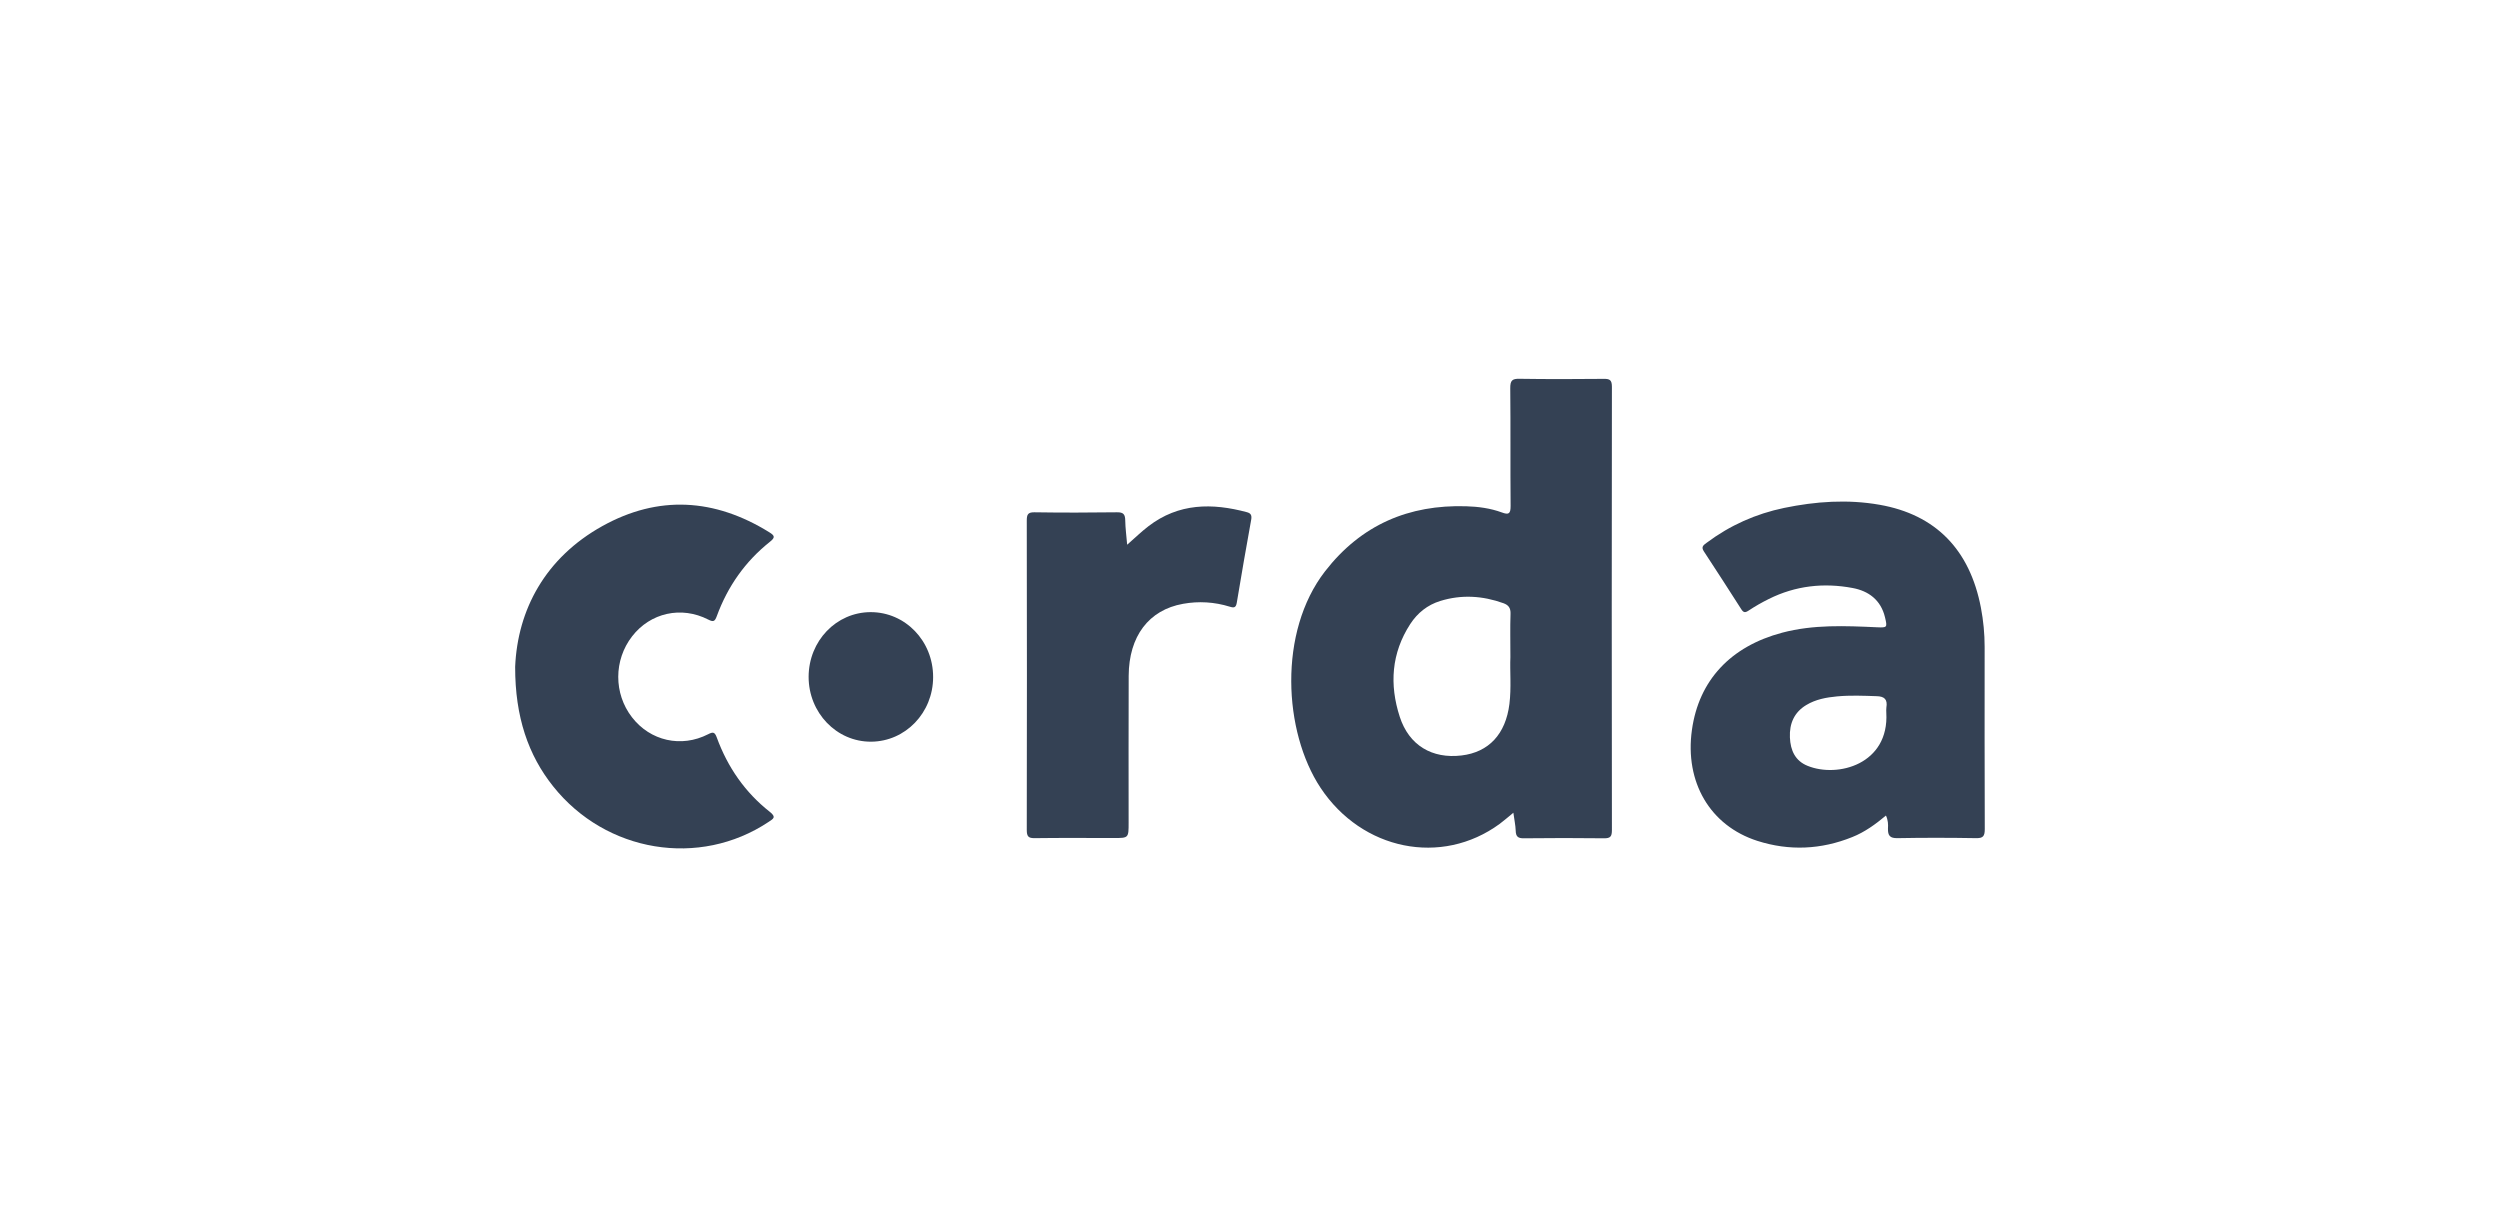 <svg width="165" height="80" viewBox="0 0 165 80" fill="none" xmlns="http://www.w3.org/2000/svg">
<g clip-path="url(#clip0)">
<path d="M99.882 53.641C99.54 53.92 99.267 54.162 98.98 54.375C95.142 57.189 89.888 56.118 87.158 51.997C84.706 48.297 84.35 41.708 87.454 37.705C89.847 34.621 92.996 33.3 96.76 33.413C97.562 33.437 98.36 33.541 99.121 33.821C99.568 33.986 99.704 33.92 99.7 33.389C99.677 30.798 99.704 28.212 99.677 25.621C99.673 25.109 99.809 24.991 100.283 25C102.138 25.028 103.998 25.024 105.857 25.005C106.244 25 106.386 25.081 106.386 25.531C106.372 35.284 106.372 45.033 106.386 54.787C106.386 55.209 106.285 55.332 105.871 55.327C104.107 55.304 102.339 55.308 100.57 55.327C100.201 55.332 100.046 55.223 100.037 54.83C100.023 54.456 99.941 54.091 99.882 53.641ZM99.686 43.371C99.686 42.291 99.663 41.405 99.695 40.519C99.709 40.126 99.563 39.936 99.231 39.813C97.85 39.316 96.455 39.23 95.051 39.666C94.222 39.922 93.556 40.448 93.073 41.192C91.834 43.105 91.692 45.18 92.385 47.312C92.996 49.193 94.514 50.093 96.46 49.861C98.26 49.648 99.376 48.449 99.622 46.459C99.755 45.375 99.645 44.276 99.686 43.371Z" fill="#344154"/>
<path d="M124.473 53.826C123.781 54.404 123.07 54.92 122.249 55.247C120.189 56.076 118.093 56.171 115.987 55.498C112.861 54.494 111.184 51.618 111.667 48.174C112.123 44.906 114.215 42.66 117.633 41.755C119.693 41.211 121.784 41.305 123.876 41.4C124.551 41.428 124.574 41.424 124.41 40.742C124.136 39.59 123.316 39.003 122.277 38.809C120.367 38.449 118.503 38.653 116.739 39.534C116.279 39.761 115.832 40.017 115.404 40.301C115.181 40.448 115.071 40.438 114.926 40.211C114.11 38.937 113.294 37.663 112.46 36.398C112.25 36.085 112.437 35.976 112.638 35.824C114.183 34.669 115.887 33.911 117.756 33.522C119.843 33.091 121.944 32.944 124.05 33.314C127.75 33.963 130.006 36.27 130.74 40.107C130.904 40.964 130.986 41.826 130.986 42.698C130.986 46.706 130.977 50.713 130.995 54.716C130.995 55.181 130.89 55.327 130.425 55.318C128.698 55.289 126.966 55.285 125.234 55.318C124.742 55.327 124.592 55.157 124.606 54.678C124.624 54.418 124.615 54.129 124.473 53.826ZM124.496 47.037C124.496 46.924 124.482 46.81 124.501 46.696C124.587 46.166 124.382 45.962 123.863 45.948C122.988 45.919 122.117 45.881 121.247 45.962C120.54 46.028 119.834 46.156 119.21 46.535C118.426 47.009 118.093 47.743 118.134 48.672C118.17 49.534 118.489 50.221 119.305 50.547C121.288 51.353 124.692 50.439 124.496 47.037Z" fill="#344154"/>
<path d="M34 44.01C34.16 40.239 35.992 36.815 39.756 34.721C43.452 32.665 47.166 32.892 50.771 35.128C51.15 35.36 51.168 35.479 50.803 35.768C49.194 37.051 48.028 38.695 47.308 40.666C47.18 41.012 47.089 41.069 46.747 40.893C44.965 39.979 42.923 40.443 41.72 41.997C40.503 43.565 40.499 45.777 41.711 47.34C42.919 48.904 44.965 49.368 46.738 48.459C47.057 48.297 47.171 48.302 47.308 48.676C48.028 50.647 49.181 52.3 50.799 53.575C51.259 53.935 51.04 54.039 50.726 54.247C46.164 57.288 39.989 56.27 36.511 51.902C34.866 49.842 33.995 47.322 34 44.01Z" fill="#344154"/>
<path d="M74.393 35.952C74.903 35.507 75.327 35.09 75.792 34.735C77.793 33.195 80.008 33.191 82.3 33.806C82.569 33.878 82.628 34.024 82.578 34.304C82.25 36.123 81.931 37.942 81.63 39.766C81.576 40.107 81.448 40.131 81.165 40.041C80.154 39.728 79.115 39.666 78.085 39.851C75.815 40.254 74.507 41.997 74.493 44.602C74.48 47.833 74.489 51.064 74.489 54.295C74.489 55.309 74.489 55.309 73.523 55.309C71.777 55.309 70.027 55.294 68.282 55.318C67.867 55.323 67.767 55.195 67.767 54.778C67.78 47.975 67.78 41.173 67.767 34.37C67.767 33.977 67.826 33.806 68.263 33.811C70.082 33.84 71.905 33.835 73.723 33.811C74.133 33.806 74.261 33.934 74.266 34.351C74.275 34.863 74.343 35.365 74.393 35.952Z" fill="#344154"/>
<path d="M61.586 44.688C61.586 47.037 59.763 48.937 57.494 48.951C55.215 48.965 53.365 47.042 53.369 44.664C53.378 42.3 55.192 40.41 57.457 40.401C59.749 40.396 61.591 42.305 61.586 44.688Z" fill="#344154"/>
</g>
<defs>
<clipPath id="clip0">
<rect x="34" y="25" width="97" height="31" fill="white"/>
</clipPath>
</defs>
</svg>
